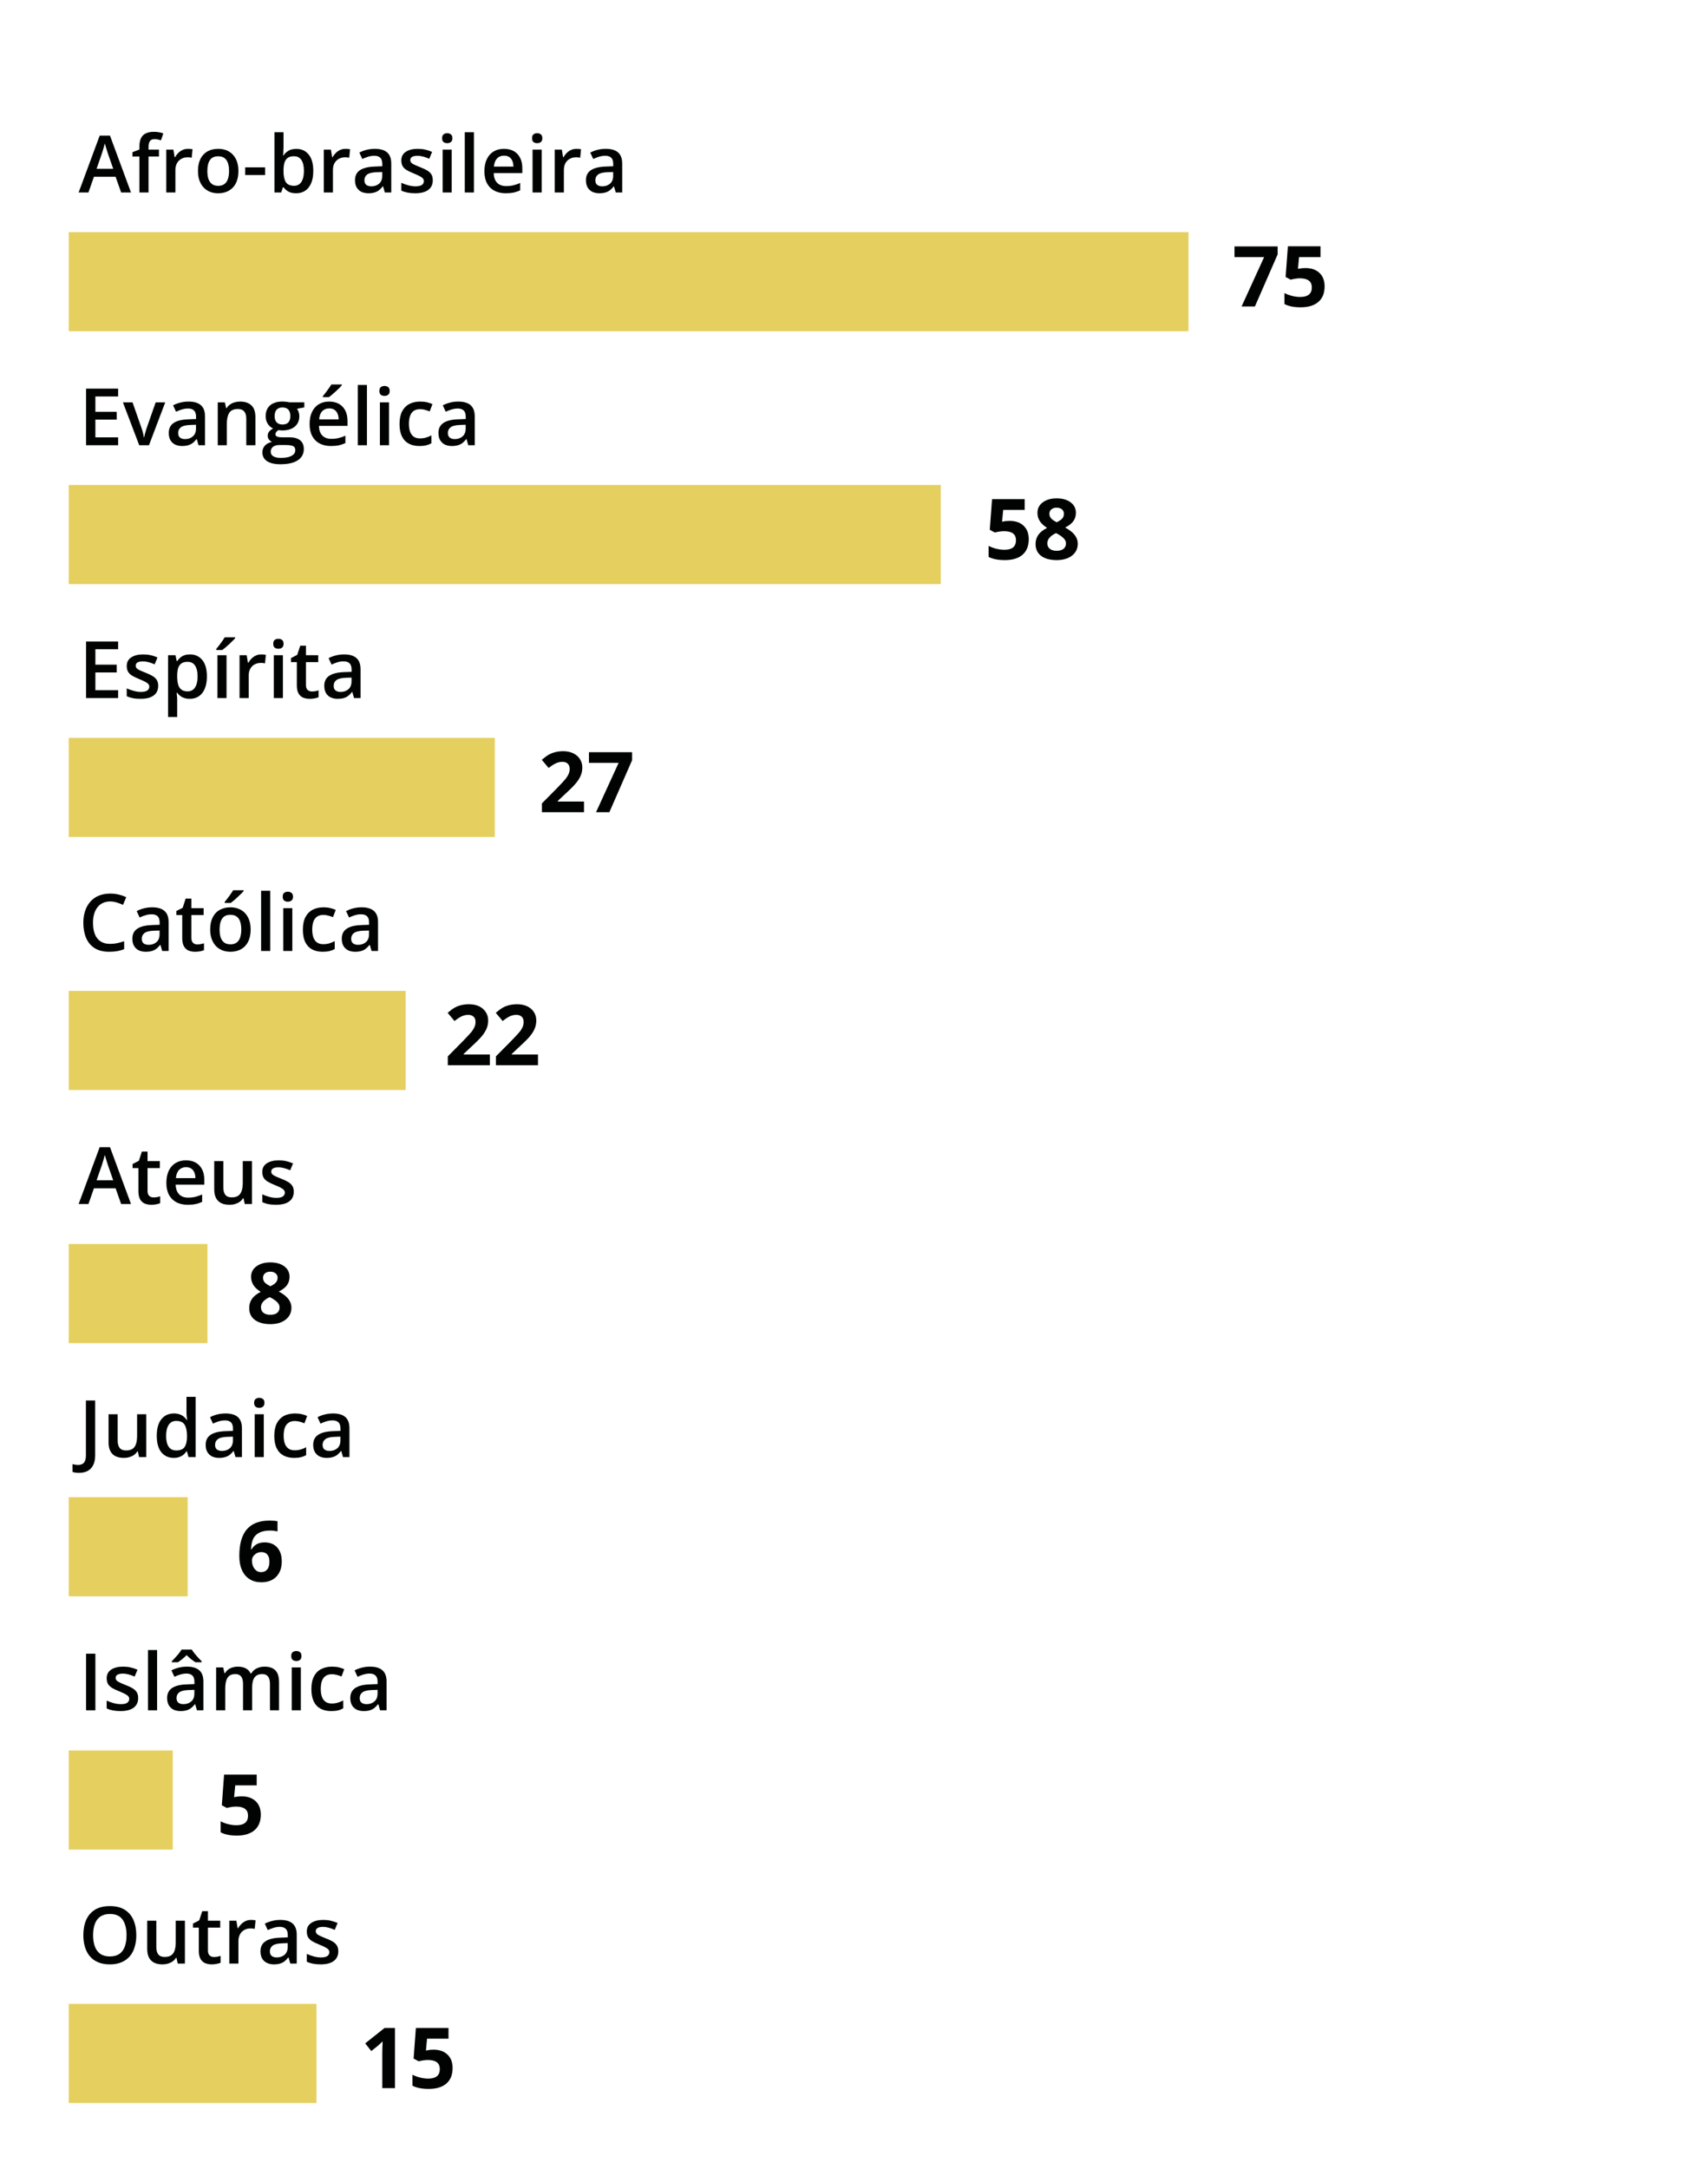 <?xml version="1.0" encoding="utf-8"?>
<!-- Generator: Adobe Illustrator 27.1.1, SVG Export Plug-In . SVG Version: 6.00 Build 0)  -->
<svg version="1.1" id="Camada_1" xmlns="http://www.w3.org/2000/svg" xmlns:xlink="http://www.w3.org/1999/xlink" x="0px" y="0px"
	 viewBox="0 0 344.73 437.66" style="enable-background:new 0 0 344.73 437.66;" xml:space="preserve">
<style type="text/css">
	.st0{fill:#4493CD;}
	.st1{fill:#BDA93B;}
	.st2{fill:#C45791;}
	.st3{fill:#FFFFFF;}
	.st4{fill:#CFB632;}
	.st5{fill:#BFDFF7;}
	.st6{fill:#262626;}
	.st7{fill:#E5CF5F;}
	.st8{fill:#F1A5C9;}
	.st9{fill:#C8E6FA;}
	.st10{fill:#3E3E3E;}
	.st11{fill-rule:evenodd;clip-rule:evenodd;fill:#FAFAFA;}
	.st12{fill-rule:evenodd;clip-rule:evenodd;fill:#FFFFFF;}
	.st13{fill:#010202;}
	.st14{fill:#CCC8C9;}
	.st15{fill-rule:evenodd;clip-rule:evenodd;fill:#262626;}
	.st16{fill:#D9D9D9;}
	.st17{fill:none;stroke:#010202;}
</style>
<path class="st13" d="M24.45,38.84l-1.12-3.17h-4.37l-1.11,3.17h-1.98l4.25-11.47h2.08l4.24,11.47H24.45z M22.85,34.06l-1.09-3.13
	c-0.04-0.13-0.1-0.32-0.18-0.57c-0.08-0.25-0.16-0.5-0.23-0.75c-0.08-0.26-0.15-0.48-0.2-0.66c-0.05,0.21-0.12,0.45-0.19,0.72
	c-0.08,0.26-0.15,0.5-0.22,0.73c-0.07,0.23-0.12,0.41-0.16,0.53l-1.09,3.13H22.85z"/>
<path class="st13" d="M32.08,31.59h-2.1v7.25h-1.84v-7.25h-1.41v-0.88l1.41-0.54v-0.6c0-0.74,0.12-1.32,0.35-1.75
	c0.23-0.44,0.56-0.75,1-0.93c0.43-0.2,0.96-0.29,1.56-0.29c0.4,0,0.76,0.03,1.09,0.1c0.32,0.06,0.6,0.13,0.82,0.22l-0.47,1.39
	c-0.18-0.06-0.38-0.11-0.6-0.16c-0.22-0.05-0.45-0.08-0.7-0.08c-0.42,0-0.72,0.13-0.92,0.39c-0.19,0.27-0.29,0.65-0.29,1.15v0.58
	h2.1V31.59z"/>
<path class="st13" d="M37.94,30.03c0.15,0,0.31,0.01,0.48,0.02c0.17,0.02,0.32,0.04,0.44,0.06l-0.17,1.72
	c-0.11-0.03-0.24-0.05-0.41-0.07c-0.15-0.01-0.29-0.02-0.42-0.02c-0.33,0-0.64,0.05-0.94,0.16c-0.29,0.11-0.56,0.27-0.78,0.49
	c-0.23,0.21-0.41,0.48-0.54,0.8c-0.13,0.32-0.2,0.7-0.2,1.13v4.52h-1.84v-8.65h1.43l0.26,1.53h0.08c0.17-0.31,0.39-0.59,0.64-0.85
	c0.26-0.25,0.55-0.46,0.88-0.61C37.18,30.11,37.54,30.03,37.94,30.03z"/>
<path class="st13" d="M48.12,34.5c0,0.72-0.09,1.35-0.28,1.91c-0.19,0.56-0.46,1.03-0.82,1.41s-0.79,0.68-1.3,0.88
	c-0.5,0.2-1.07,0.3-1.71,0.3c-0.59,0-1.14-0.1-1.63-0.3c-0.5-0.2-0.93-0.5-1.29-0.88s-0.64-0.85-0.84-1.41
	c-0.2-0.56-0.29-1.19-0.29-1.91c0-0.96,0.16-1.76,0.49-2.43c0.33-0.66,0.81-1.17,1.42-1.52c0.61-0.35,1.35-0.52,2.2-0.52
	c0.79,0,1.5,0.17,2.1,0.52c0.61,0.35,1.09,0.86,1.43,1.52C47.95,32.74,48.12,33.55,48.12,34.5z M41.85,34.5
	c0,0.63,0.07,1.17,0.22,1.61c0.16,0.45,0.4,0.8,0.72,1.03c0.32,0.24,0.74,0.36,1.25,0.36s0.93-0.12,1.25-0.36
	c0.32-0.23,0.56-0.58,0.71-1.03c0.15-0.44,0.23-0.98,0.23-1.61s-0.08-1.17-0.23-1.61c-0.15-0.44-0.39-0.77-0.71-1
	c-0.32-0.24-0.74-0.35-1.26-0.35c-0.76,0-1.31,0.25-1.66,0.76S41.85,33.54,41.85,34.5z"/>
<path class="st13" d="M49.48,35.32v-1.55h4.03v1.55H49.48z"/>
<path class="st13" d="M57.22,26.68v2.93c0,0.34-0.01,0.68-0.03,1c-0.02,0.33-0.03,0.58-0.05,0.76h0.08
	c0.24-0.37,0.56-0.69,0.98-0.94c0.42-0.26,0.96-0.39,1.62-0.39c1.02,0,1.85,0.37,2.47,1.13c0.63,0.75,0.94,1.86,0.94,3.33
	c0,0.98-0.14,1.81-0.43,2.47c-0.29,0.67-0.69,1.17-1.21,1.52C61.07,38.83,60.47,39,59.77,39c-0.66,0-1.19-0.12-1.6-0.36
	c-0.4-0.25-0.71-0.53-0.94-0.85H57.1l-0.34,1.05h-1.37V26.68H57.22z M59.33,31.53c-0.52,0-0.93,0.1-1.24,0.31
	c-0.3,0.21-0.52,0.52-0.66,0.94c-0.13,0.41-0.2,0.93-0.21,1.57v0.16c0,0.97,0.15,1.7,0.45,2.21c0.31,0.51,0.87,0.77,1.68,0.77
	c0.64,0,1.13-0.26,1.47-0.77c0.35-0.53,0.52-1.27,0.52-2.24c0-0.98-0.17-1.72-0.52-2.21C60.48,31.77,59.99,31.53,59.33,31.53z"/>
<path class="st13" d="M69.74,30.03c0.14,0,0.3,0.01,0.47,0.02c0.18,0.02,0.32,0.04,0.45,0.06l-0.17,1.72
	c-0.11-0.03-0.25-0.05-0.41-0.07c-0.16-0.01-0.3-0.02-0.42-0.02c-0.33,0-0.64,0.05-0.94,0.16c-0.3,0.11-0.56,0.27-0.79,0.49
	c-0.23,0.21-0.41,0.48-0.54,0.8c-0.13,0.32-0.19,0.7-0.19,1.13v4.52h-1.85v-8.65h1.44l0.25,1.53h0.09c0.17-0.31,0.38-0.59,0.64-0.85
	c0.25-0.25,0.55-0.46,0.87-0.61C68.98,30.11,69.34,30.03,69.74,30.03z"/>
<path class="st13" d="M75.65,30.03c1.1,0,1.92,0.24,2.48,0.72c0.56,0.49,0.84,1.24,0.84,2.27v5.82h-1.3l-0.35-1.23h-0.07
	c-0.24,0.32-0.49,0.57-0.76,0.78c-0.26,0.2-0.56,0.35-0.9,0.45c-0.34,0.1-0.75,0.16-1.24,0.16c-0.52,0-0.98-0.1-1.39-0.28
	c-0.4-0.2-0.72-0.49-0.96-0.88c-0.23-0.39-0.35-0.89-0.35-1.48c0-0.9,0.33-1.56,0.99-2.01c0.67-0.45,1.68-0.7,3.02-0.74l1.5-0.06
	V33.1c0-0.6-0.14-1.03-0.42-1.28c-0.28-0.26-0.67-0.39-1.17-0.39c-0.44,0-0.86,0.07-1.26,0.19c-0.41,0.13-0.8,0.28-1.19,0.46
	l-0.59-1.29c0.42-0.23,0.9-0.41,1.43-0.55C74.51,30.1,75.07,30.03,75.65,30.03z M77.15,34.71l-1.12,0.04
	c-0.91,0.03-1.56,0.18-1.93,0.47c-0.37,0.28-0.55,0.66-0.55,1.15c0,0.43,0.13,0.74,0.38,0.94c0.26,0.19,0.59,0.29,1.01,0.29
	c0.64,0,1.16-0.18,1.58-0.54c0.42-0.37,0.63-0.9,0.63-1.6V34.71z"/>
<path class="st13" d="M87.35,36.37c0,0.57-0.13,1.05-0.41,1.44c-0.28,0.39-0.68,0.69-1.21,0.89c-0.53,0.2-1.17,0.3-1.94,0.3
	c-0.6,0-1.12-0.05-1.56-0.14c-0.43-0.08-0.84-0.21-1.23-0.39v-1.58c0.41,0.19,0.88,0.36,1.39,0.5c0.51,0.14,1,0.21,1.46,0.21
	c0.6,0,1.04-0.1,1.3-0.28c0.27-0.2,0.4-0.45,0.4-0.77c0-0.19-0.06-0.35-0.16-0.5c-0.11-0.15-0.31-0.3-0.6-0.46
	c-0.28-0.16-0.71-0.35-1.26-0.58c-0.55-0.22-1.01-0.44-1.39-0.65c-0.37-0.22-0.66-0.49-0.85-0.79C81.1,33.25,81,32.86,81,32.37
	c0-0.76,0.3-1.35,0.91-1.74c0.61-0.4,1.41-0.6,2.41-0.6c0.53,0,1.03,0.05,1.5,0.16c0.48,0.11,0.94,0.26,1.39,0.46l-0.57,1.39
	c-0.39-0.18-0.79-0.32-1.18-0.43s-0.79-0.17-1.2-0.17c-0.47,0-0.84,0.07-1.09,0.22c-0.24,0.15-0.36,0.35-0.36,0.63
	c0,0.2,0.06,0.37,0.18,0.51s0.32,0.28,0.61,0.42c0.3,0.14,0.71,0.32,1.24,0.53c0.51,0.19,0.96,0.4,1.33,0.62
	c0.38,0.21,0.68,0.48,0.88,0.79C87.25,35.47,87.35,35.88,87.35,36.37z"/>
<path class="st13" d="M91.17,30.19v8.65h-1.83v-8.65H91.17z M90.27,26.88c0.28,0,0.52,0.07,0.72,0.23c0.21,0.15,0.32,0.41,0.32,0.78
	c0,0.36-0.11,0.62-0.32,0.78c-0.2,0.15-0.44,0.22-0.72,0.22c-0.29,0-0.54-0.07-0.74-0.22c-0.2-0.16-0.3-0.42-0.3-0.78
	c0-0.37,0.1-0.63,0.3-0.78C89.73,26.95,89.98,26.88,90.27,26.88z"/>
<path class="st13" d="M95.65,38.84h-1.84V26.68h1.84V38.84z"/>
<path class="st13" d="M101.72,30.03c0.77,0,1.43,0.16,1.99,0.47c0.55,0.32,0.97,0.77,1.27,1.36c0.3,0.58,0.44,1.28,0.44,2.09v0.98
	h-5.77c0.02,0.84,0.25,1.49,0.67,1.94c0.44,0.45,1.04,0.68,1.82,0.68c0.55,0,1.04-0.05,1.48-0.16c0.44-0.1,0.9-0.26,1.37-0.47v1.49
	c-0.44,0.2-0.88,0.35-1.32,0.45c-0.45,0.09-0.99,0.14-1.61,0.14c-0.85,0-1.6-0.17-2.24-0.5c-0.65-0.33-1.15-0.82-1.51-1.48
	c-0.36-0.66-0.54-1.47-0.54-2.45c0-0.96,0.16-1.79,0.49-2.46c0.33-0.68,0.79-1.2,1.38-1.55C100.24,30.2,100.93,30.03,101.72,30.03z
	 M101.72,31.41c-0.58,0-1.05,0.19-1.4,0.56c-0.36,0.38-0.57,0.93-0.63,1.65h3.94c-0.01-0.43-0.08-0.81-0.22-1.15
	c-0.14-0.33-0.34-0.59-0.63-0.78C102.51,31.5,102.15,31.41,101.72,31.41z"/>
<path class="st13" d="M109.33,30.19v8.65h-1.84v-8.65H109.33z M108.42,26.88c0.29,0,0.53,0.07,0.73,0.23
	c0.21,0.15,0.31,0.41,0.31,0.78c0,0.36-0.1,0.62-0.31,0.78c-0.2,0.15-0.44,0.22-0.73,0.22c-0.29,0-0.53-0.07-0.74-0.22
	c-0.2-0.16-0.29-0.42-0.29-0.78c0-0.37,0.09-0.63,0.29-0.78C107.89,26.95,108.13,26.88,108.42,26.88z"/>
<path class="st13" d="M116.35,30.03c0.14,0,0.3,0.01,0.47,0.02c0.17,0.02,0.32,0.04,0.45,0.06l-0.17,1.72
	c-0.11-0.03-0.25-0.05-0.41-0.07c-0.16-0.01-0.3-0.02-0.42-0.02c-0.33,0-0.64,0.05-0.94,0.16c-0.3,0.11-0.56,0.27-0.79,0.49
	c-0.23,0.21-0.41,0.48-0.54,0.8c-0.13,0.32-0.19,0.7-0.19,1.13v4.52h-1.85v-8.65h1.44l0.25,1.53h0.09c0.17-0.31,0.38-0.59,0.64-0.85
	c0.25-0.25,0.54-0.46,0.87-0.61C115.59,30.11,115.95,30.03,116.35,30.03z"/>
<path class="st13" d="M122.26,30.03c1.09,0,1.92,0.24,2.48,0.72c0.56,0.49,0.84,1.24,0.84,2.27v5.82h-1.3l-0.36-1.23h-0.06
	c-0.24,0.32-0.5,0.57-0.76,0.78c-0.26,0.2-0.56,0.35-0.9,0.45c-0.34,0.1-0.75,0.16-1.24,0.16c-0.52,0-0.98-0.1-1.39-0.28
	c-0.4-0.2-0.72-0.49-0.96-0.88c-0.23-0.39-0.35-0.89-0.35-1.48c0-0.9,0.33-1.56,0.99-2.01c0.67-0.45,1.67-0.7,3.02-0.74l1.5-0.06
	V33.1c0-0.6-0.14-1.03-0.42-1.28c-0.28-0.26-0.67-0.39-1.18-0.39c-0.43,0-0.85,0.07-1.25,0.19c-0.41,0.13-0.81,0.28-1.19,0.46
	l-0.59-1.29c0.42-0.23,0.9-0.41,1.43-0.55C121.11,30.1,121.68,30.03,122.26,30.03z M123.76,34.71l-1.12,0.04
	c-0.91,0.03-1.56,0.18-1.93,0.47c-0.37,0.28-0.55,0.66-0.55,1.15c0,0.43,0.13,0.74,0.38,0.94c0.26,0.19,0.59,0.29,1.01,0.29
	c0.64,0,1.16-0.18,1.58-0.54c0.42-0.37,0.63-0.9,0.63-1.6V34.71z"/>
<path class="st7" d="M13.87,46.84h226v20h-226V46.84z"/>
<path class="st13" d="M250.59,61.84l4.55-9.96h-5.98v-2.16h8.71v1.61l-4.59,10.51H250.59z"/>
<path class="st13" d="M263.51,54.09c1.17,0,2.11,0.33,2.8,0.98c0.7,0.66,1.04,1.57,1.04,2.71c0,1.36-0.41,2.4-1.25,3.13
	c-0.84,0.73-2.03,1.1-3.59,1.1c-1.35,0-2.44-0.22-3.27-0.66v-2.22c0.44,0.24,0.95,0.43,1.53,0.58c0.58,0.14,1.13,0.21,1.65,0.21
	c1.57,0,2.35-0.64,2.35-1.92c0-1.23-0.81-1.84-2.43-1.84c-0.29,0-0.62,0.03-0.97,0.09c-0.36,0.06-0.64,0.12-0.86,0.19l-1.03-0.55
	l0.46-6.19h6.58v2.18h-4.33l-0.22,2.38l0.29-0.06C262.59,54.13,263.01,54.09,263.51,54.09z"/>
<path class="st13" d="M23.84,89.84h-6.47V78.42h6.47V80h-4.59v3.1h4.3v1.57h-4.3v3.58h4.59V89.84z"/>
<path class="st13" d="M28.1,89.84l-3.29-8.65h1.94l1.78,5.08c0.12,0.32,0.22,0.67,0.32,1.05c0.09,0.37,0.16,0.69,0.19,0.94h0.06
	c0.04-0.26,0.11-0.58,0.22-0.95c0.1-0.38,0.21-0.72,0.32-1.04l1.78-5.08h1.93l-3.28,8.65H28.1z"/>
<path class="st13" d="M38.06,81.03c1.09,0,1.92,0.24,2.47,0.72c0.57,0.49,0.85,1.24,0.85,2.27v5.82h-1.31l-0.35-1.23h-0.06
	c-0.25,0.32-0.5,0.57-0.76,0.78c-0.26,0.2-0.56,0.35-0.91,0.45c-0.33,0.1-0.75,0.16-1.24,0.16c-0.51,0-0.97-0.1-1.38-0.28
	c-0.41-0.2-0.73-0.49-0.96-0.88c-0.24-0.39-0.35-0.89-0.35-1.48c0-0.9,0.33-1.56,0.99-2.01c0.67-0.45,1.67-0.7,3.02-0.74l1.5-0.06
	V84.1c0-0.6-0.15-1.03-0.43-1.28c-0.27-0.26-0.66-0.39-1.17-0.39c-0.43,0-0.85,0.07-1.26,0.19c-0.4,0.13-0.8,0.28-1.18,0.46
	l-0.6-1.29c0.42-0.23,0.9-0.41,1.44-0.55S37.47,81.03,38.06,81.03z M39.56,85.71l-1.12,0.04c-0.92,0.03-1.56,0.18-1.93,0.47
	c-0.37,0.28-0.55,0.66-0.55,1.15c0,0.43,0.12,0.74,0.38,0.94c0.25,0.19,0.59,0.29,1.01,0.29c0.63,0,1.16-0.18,1.57-0.54
	c0.43-0.37,0.64-0.9,0.64-1.6V85.71z"/>
<path class="st13" d="M48.46,81.03c0.97,0,1.73,0.25,2.27,0.76c0.55,0.5,0.82,1.3,0.82,2.41v5.64h-1.84v-5.3
	c0-0.67-0.13-1.17-0.41-1.5c-0.28-0.34-0.7-0.51-1.28-0.51c-0.84,0-1.42,0.26-1.75,0.77c-0.32,0.52-0.49,1.26-0.49,2.24v4.3h-1.83
	v-8.65h1.43l0.26,1.17h0.1c0.18-0.3,0.42-0.55,0.69-0.74c0.28-0.2,0.6-0.35,0.94-0.44C47.72,81.08,48.08,81.03,48.46,81.03z"/>
<path class="st13" d="M56.59,93.68c-1.17,0-2.07-0.21-2.7-0.63c-0.62-0.42-0.93-1.01-0.93-1.77c0-0.53,0.16-0.98,0.5-1.35
	c0.33-0.37,0.81-0.62,1.43-0.76c-0.24-0.11-0.44-0.27-0.61-0.49c-0.17-0.22-0.25-0.47-0.25-0.74c0-0.32,0.09-0.6,0.27-0.83
	c0.18-0.23,0.46-0.45,0.82-0.66c-0.45-0.19-0.82-0.51-1.09-0.94c-0.27-0.44-0.41-0.95-0.41-1.54c0-0.62,0.13-1.15,0.4-1.59
	c0.26-0.44,0.65-0.78,1.16-1.01c0.51-0.23,1.13-0.35,1.85-0.35c0.16,0,0.33,0.01,0.51,0.03c0.19,0.02,0.36,0.04,0.52,0.06
	c0.16,0.02,0.28,0.05,0.36,0.07h3v1.03l-1.47,0.27c0.14,0.2,0.25,0.43,0.33,0.68c0.09,0.25,0.13,0.52,0.13,0.82
	c0,0.9-0.31,1.6-0.93,2.12c-0.62,0.51-1.46,0.76-2.55,0.76c-0.26-0.01-0.51-0.03-0.76-0.06c-0.18,0.12-0.33,0.24-0.42,0.38
	c-0.1,0.14-0.15,0.29-0.15,0.46c0,0.15,0.05,0.26,0.15,0.35c0.09,0.08,0.24,0.14,0.43,0.19c0.2,0.04,0.44,0.06,0.72,0.06h1.49
	c0.95,0,1.68,0.2,2.18,0.6s0.75,0.99,0.75,1.77c0,0.98-0.41,1.74-1.22,2.27C59.28,93.42,58.11,93.68,56.59,93.68z M56.66,92.39
	c0.64,0,1.18-0.06,1.62-0.18c0.43-0.13,0.76-0.31,0.99-0.54c0.22-0.23,0.33-0.5,0.33-0.82c0-0.28-0.07-0.5-0.21-0.65
	s-0.35-0.26-0.63-0.31c-0.28-0.06-0.63-0.09-1.05-0.09h-1.36c-0.33,0-0.63,0.05-0.89,0.16s-0.47,0.26-0.61,0.47
	c-0.14,0.2-0.21,0.44-0.21,0.73c0,0.4,0.17,0.7,0.52,0.91C55.51,92.29,56.01,92.39,56.66,92.39z M57.02,85.66
	c0.53,0,0.93-0.15,1.19-0.44s0.39-0.71,0.39-1.25c0-0.58-0.13-1.02-0.4-1.31c-0.27-0.29-0.66-0.44-1.19-0.44
	c-0.52,0-0.91,0.15-1.18,0.45c-0.26,0.29-0.4,0.74-0.4,1.32c0,0.52,0.14,0.94,0.4,1.23C56.1,85.51,56.5,85.66,57.02,85.66z"/>
<path class="st13" d="M66.44,81.03c0.77,0,1.43,0.16,1.98,0.47c0.56,0.32,0.98,0.77,1.28,1.36c0.29,0.58,0.44,1.28,0.44,2.09v0.98
	h-5.77c0.02,0.84,0.24,1.49,0.67,1.94c0.43,0.45,1.04,0.68,1.81,0.68c0.56,0,1.05-0.05,1.49-0.16c0.44-0.1,0.9-0.26,1.37-0.47v1.49
	c-0.44,0.2-0.88,0.35-1.32,0.45C67.94,89.95,67.4,90,66.78,90c-0.85,0-1.6-0.17-2.25-0.5c-0.64-0.33-1.14-0.82-1.5-1.48
	c-0.36-0.66-0.54-1.47-0.54-2.45c0-0.96,0.16-1.79,0.49-2.46c0.33-0.68,0.79-1.2,1.38-1.55C64.96,81.2,65.65,81.03,66.44,81.03z
	 M66.44,82.41c-0.58,0-1.05,0.19-1.41,0.56c-0.35,0.38-0.56,0.93-0.62,1.65h3.94c-0.01-0.43-0.08-0.81-0.22-1.15
	c-0.14-0.33-0.35-0.59-0.63-0.78C67.23,82.5,66.87,82.41,66.44,82.41z M68.99,77.58v0.16c-0.12,0.15-0.29,0.33-0.5,0.55
	c-0.22,0.2-0.45,0.43-0.7,0.66s-0.5,0.45-0.74,0.66c-0.25,0.21-0.47,0.39-0.66,0.53h-1.23v-0.2c0.17-0.2,0.36-0.43,0.57-0.71
	s0.42-0.56,0.62-0.85c0.21-0.29,0.39-0.56,0.53-0.8H68.99z"/>
<path class="st13" d="M74.06,89.84h-1.85V77.68h1.85V89.84z"/>
<path class="st13" d="M78.52,81.19v8.65h-1.84v-8.65H78.52z M77.61,77.88c0.28,0,0.53,0.07,0.73,0.23c0.21,0.15,0.31,0.41,0.31,0.78
	c0,0.36-0.1,0.62-0.31,0.78c-0.2,0.15-0.45,0.22-0.73,0.22c-0.29,0-0.54-0.07-0.74-0.22c-0.2-0.16-0.3-0.42-0.3-0.78
	c0-0.37,0.1-0.63,0.3-0.78C77.07,77.95,77.32,77.88,77.61,77.88z"/>
<path class="st13" d="M84.64,90c-0.82,0-1.53-0.16-2.13-0.48c-0.6-0.32-1.06-0.8-1.38-1.46c-0.33-0.66-0.49-1.49-0.49-2.5
	c0-1.05,0.18-1.91,0.53-2.58c0.36-0.67,0.85-1.16,1.47-1.48c0.63-0.31,1.35-0.47,2.17-0.47c0.51,0,0.98,0.05,1.4,0.15
	c0.42,0.1,0.77,0.23,1.07,0.37l-0.55,1.47c-0.32-0.13-0.64-0.24-0.98-0.33c-0.33-0.09-0.65-0.13-0.96-0.13
	c-0.5,0-0.93,0.11-1.26,0.33c-0.34,0.23-0.59,0.56-0.75,1c-0.17,0.45-0.25,1-0.25,1.65c0,0.64,0.09,1.18,0.25,1.61
	c0.17,0.43,0.42,0.76,0.75,0.99c0.32,0.22,0.73,0.32,1.21,0.32c0.47,0,0.9-0.05,1.27-0.17c0.38-0.11,0.73-0.26,1.06-0.44v1.59
	c-0.32,0.19-0.68,0.33-1.05,0.42C85.64,89.95,85.18,90,84.64,90z"/>
<path class="st13" d="M92.49,81.03c1.1,0,1.92,0.24,2.48,0.72c0.56,0.49,0.85,1.24,0.85,2.27v5.82h-1.31l-0.35-1.23H94.1
	c-0.25,0.32-0.5,0.57-0.76,0.78c-0.26,0.2-0.56,0.35-0.91,0.45c-0.34,0.1-0.75,0.16-1.24,0.16c-0.52,0-0.98-0.1-1.38-0.28
	c-0.41-0.2-0.73-0.49-0.96-0.88c-0.24-0.39-0.36-0.89-0.36-1.48c0-0.9,0.34-1.56,1-2.01s1.67-0.7,3.01-0.74l1.5-0.06V84.1
	c0-0.6-0.14-1.03-0.42-1.28c-0.28-0.26-0.67-0.39-1.17-0.39c-0.43,0-0.85,0.07-1.26,0.19c-0.4,0.13-0.8,0.28-1.19,0.46l-0.59-1.29
	c0.42-0.23,0.9-0.41,1.44-0.55C91.35,81.1,91.91,81.03,92.49,81.03z M93.99,85.71l-1.11,0.04c-0.92,0.03-1.56,0.18-1.93,0.47
	c-0.37,0.28-0.56,0.66-0.56,1.15c0,0.43,0.13,0.74,0.39,0.94c0.25,0.19,0.59,0.29,1,0.29c0.64,0,1.17-0.18,1.58-0.54
	c0.42-0.37,0.63-0.9,0.63-1.6V85.71z"/>
<path class="st7" d="M13.87,97.86h176v20h-176V97.86z"/>
<path class="st13" d="M203.8,105.11c1.17,0,2.1,0.32,2.8,0.98c0.69,0.66,1.04,1.56,1.04,2.71c0,1.35-0.42,2.4-1.25,3.13
	c-0.84,0.73-2.03,1.09-3.59,1.09c-1.35,0-2.44-0.21-3.27-0.65v-2.22c0.44,0.23,0.95,0.43,1.53,0.57c0.58,0.15,1.13,0.22,1.65,0.22
	c1.57,0,2.35-0.64,2.35-1.93c0-1.22-0.81-1.83-2.43-1.83c-0.29,0-0.62,0.03-0.97,0.09c-0.36,0.06-0.64,0.12-0.87,0.18l-1.02-0.54
	l0.46-6.19h6.58v2.18h-4.33l-0.23,2.38l0.3-0.06C202.88,105.14,203.3,105.11,203.8,105.11z"/>
<path class="st13" d="M213.28,100.56c1.16,0,2.1,0.27,2.8,0.8c0.72,0.53,1.07,1.24,1.07,2.13c0,0.62-0.17,1.18-0.51,1.66
	c-0.34,0.49-0.9,0.92-1.66,1.3c0.91,0.49,1.56,1,1.95,1.53c0.4,0.52,0.6,1.1,0.6,1.73c0,1-0.39,1.8-1.17,2.41
	c-0.78,0.6-1.81,0.9-3.08,0.9c-1.33,0-2.37-0.28-3.13-0.84c-0.76-0.57-1.14-1.37-1.14-2.4c0-0.69,0.18-1.31,0.55-1.84
	c0.37-0.54,0.96-1.01,1.78-1.42c-0.7-0.44-1.19-0.91-1.5-1.41c-0.3-0.49-0.45-1.04-0.45-1.63c0-0.87,0.35-1.57,1.07-2.11
	C211.18,100.83,212.12,100.56,213.28,100.56z M211.39,109.63c0,0.47,0.16,0.85,0.49,1.11c0.34,0.27,0.79,0.4,1.37,0.4
	c0.63,0,1.11-0.14,1.42-0.41c0.32-0.27,0.48-0.64,0.48-1.08c0-0.38-0.16-0.72-0.48-1.04c-0.31-0.33-0.81-0.67-1.52-1.04
	C211.97,108.11,211.39,108.8,211.39,109.63z M213.26,102.44c-0.44,0-0.79,0.11-1.06,0.34c-0.27,0.22-0.4,0.52-0.4,0.9
	c0,0.33,0.11,0.63,0.32,0.89s0.6,0.53,1.16,0.81c0.54-0.26,0.92-0.52,1.14-0.78c0.21-0.27,0.32-0.57,0.32-0.92
	c0-0.38-0.14-0.69-0.42-0.91C214.05,102.55,213.69,102.44,213.26,102.44z"/>
<path class="st13" d="M23.84,140.86h-6.47v-11.42h6.47v1.57h-4.59v3.11h4.3v1.57h-4.3v3.58h4.59V140.86z"/>
<path class="st13" d="M31.93,138.39c0,0.57-0.14,1.05-0.41,1.44c-0.28,0.39-0.68,0.68-1.21,0.89c-0.53,0.2-1.17,0.29-1.94,0.29
	c-0.6,0-1.12-0.04-1.56-0.13c-0.43-0.08-0.84-0.21-1.23-0.39v-1.59c0.41,0.2,0.87,0.36,1.38,0.5c0.52,0.15,1.01,0.22,1.46,0.22
	c0.61,0,1.04-0.1,1.31-0.29c0.26-0.19,0.4-0.44,0.4-0.76c0-0.19-0.06-0.36-0.17-0.5c-0.1-0.15-0.3-0.31-0.59-0.46
	c-0.29-0.16-0.71-0.36-1.27-0.58c-0.54-0.22-1-0.44-1.38-0.66c-0.37-0.22-0.66-0.48-0.85-0.79c-0.19-0.31-0.29-0.71-0.29-1.19
	c0-0.77,0.3-1.35,0.91-1.74c0.61-0.4,1.41-0.6,2.41-0.6c0.53,0,1.03,0.05,1.5,0.16c0.48,0.1,0.94,0.26,1.39,0.46l-0.58,1.38
	c-0.39-0.17-0.78-0.31-1.18-0.42c-0.39-0.11-0.78-0.17-1.19-0.17c-0.48,0-0.84,0.07-1.09,0.22c-0.24,0.14-0.36,0.35-0.36,0.62
	c0,0.21,0.06,0.38,0.18,0.52s0.32,0.28,0.61,0.42c0.3,0.14,0.71,0.32,1.24,0.52c0.51,0.2,0.96,0.41,1.33,0.63
	c0.38,0.21,0.67,0.48,0.88,0.79C31.83,137.49,31.93,137.89,31.93,138.39z"/>
<path class="st13" d="M38.35,132.05c1.03,0,1.85,0.37,2.47,1.12c0.63,0.75,0.94,1.87,0.94,3.34c0,0.98-0.15,1.81-0.44,2.48
	c-0.28,0.67-0.69,1.17-1.21,1.52c-0.51,0.34-1.12,0.5-1.8,0.5c-0.44,0-0.82-0.05-1.14-0.17c-0.33-0.11-0.6-0.26-0.83-0.44
	c-0.23-0.19-0.42-0.39-0.58-0.61h-0.11c0.03,0.21,0.05,0.44,0.07,0.69c0.03,0.25,0.04,0.48,0.04,0.69v3.52h-1.84v-12.48h1.5
	l0.25,1.19h0.09c0.16-0.24,0.36-0.47,0.59-0.67c0.23-0.21,0.51-0.38,0.84-0.5C37.52,132.11,37.91,132.05,38.35,132.05z
	 M37.86,133.55c-0.5,0-0.91,0.1-1.22,0.3c-0.3,0.2-0.52,0.5-0.66,0.9s-0.21,0.9-0.22,1.51v0.25c0,0.64,0.07,1.19,0.2,1.64
	c0.13,0.44,0.35,0.78,0.66,1.01c0.31,0.23,0.73,0.35,1.27,0.35c0.44,0,0.81-0.13,1.1-0.37c0.3-0.25,0.52-0.59,0.67-1.05
	c0.14-0.45,0.22-0.98,0.22-1.6c0-0.93-0.17-1.66-0.5-2.17C39.05,133.8,38.54,133.55,37.86,133.55z"/>
<path class="st13" d="M45.72,140.86h-1.83v-8.65h1.83V140.86z M47.47,128.6v0.16c-0.12,0.15-0.29,0.33-0.51,0.54
	c-0.21,0.21-0.44,0.43-0.69,0.67c-0.25,0.23-0.5,0.45-0.74,0.66c-0.25,0.21-0.47,0.39-0.67,0.53h-1.22v-0.2
	c0.17-0.2,0.36-0.44,0.57-0.71c0.21-0.28,0.42-0.56,0.62-0.85c0.21-0.29,0.38-0.56,0.52-0.8H47.47z"/>
<path class="st13" d="M52.74,132.05c0.14,0,0.3,0,0.47,0.02c0.18,0.01,0.32,0.04,0.45,0.06l-0.17,1.72
	c-0.11-0.03-0.25-0.05-0.41-0.07c-0.16-0.02-0.3-0.02-0.42-0.02c-0.33,0-0.64,0.05-0.94,0.16c-0.3,0.1-0.56,0.27-0.79,0.48
	c-0.23,0.22-0.41,0.49-0.54,0.81s-0.19,0.7-0.19,1.12v4.53h-1.85v-8.65h1.44l0.25,1.52h0.09c0.17-0.3,0.38-0.59,0.64-0.84
	c0.25-0.26,0.55-0.46,0.87-0.61C51.98,132.12,52.34,132.05,52.74,132.05z"/>
<path class="st13" d="M57.1,132.21v8.65h-1.84v-8.65H57.1z M56.19,128.9c0.28,0,0.52,0.07,0.73,0.22c0.21,0.15,0.31,0.42,0.31,0.78
	c0,0.37-0.1,0.63-0.31,0.79c-0.21,0.15-0.45,0.22-0.73,0.22c-0.29,0-0.54-0.07-0.74-0.22c-0.2-0.16-0.3-0.42-0.3-0.79
	c0-0.36,0.1-0.63,0.3-0.78C55.65,128.97,55.9,128.9,56.19,128.9z"/>
<path class="st13" d="M62.95,139.53c0.24,0,0.47-0.02,0.71-0.06c0.23-0.05,0.45-0.1,0.64-0.17v1.39c-0.2,0.09-0.47,0.17-0.79,0.23
	c-0.32,0.06-0.66,0.09-1.01,0.09c-0.49,0-0.93-0.08-1.32-0.24c-0.39-0.16-0.7-0.45-0.93-0.85c-0.23-0.4-0.34-0.96-0.34-1.66v-4.65
	h-1.18v-0.82l1.26-0.65l0.61-1.85h1.15v1.92h2.48v1.4h-2.48v4.62c0,0.44,0.11,0.77,0.33,0.98C62.3,139.42,62.59,139.53,62.95,139.53
	z"/>
<path class="st13" d="M69.45,132.05c1.09,0,1.92,0.24,2.47,0.72c0.57,0.49,0.85,1.24,0.85,2.27v5.82h-1.31l-0.35-1.23h-0.06
	c-0.25,0.31-0.5,0.57-0.76,0.77c-0.26,0.21-0.56,0.36-0.9,0.46s-0.76,0.15-1.25,0.15c-0.51,0-0.97-0.09-1.38-0.28
	c-0.41-0.19-0.73-0.48-0.96-0.87c-0.23-0.39-0.35-0.89-0.35-1.49c0-0.89,0.33-1.56,0.99-2c0.67-0.45,1.67-0.7,3.02-0.75l1.5-0.05
	v-0.45c0-0.6-0.14-1.03-0.43-1.29c-0.27-0.25-0.66-0.38-1.17-0.38c-0.43,0-0.85,0.06-1.26,0.19c-0.4,0.12-0.8,0.28-1.18,0.46
	l-0.6-1.3c0.43-0.22,0.9-0.4,1.44-0.54S68.86,132.05,69.45,132.05z M70.95,136.73l-1.12,0.03c-0.92,0.04-1.56,0.19-1.93,0.47
	s-0.55,0.67-0.55,1.16c0,0.43,0.12,0.74,0.38,0.94c0.25,0.19,0.59,0.29,1.01,0.29c0.63,0,1.16-0.18,1.58-0.54
	c0.42-0.37,0.63-0.9,0.63-1.6V136.73z"/>
<path class="st7" d="M13.87,148.89h86v20h-86V148.89z"/>
<path class="st13" d="M117.87,163.89h-8.49v-1.78l3.05-3.08c0.9-0.92,1.49-1.56,1.77-1.92c0.27-0.36,0.47-0.69,0.59-0.99
	c0.13-0.31,0.19-0.62,0.19-0.95c0-0.49-0.14-0.85-0.41-1.09c-0.26-0.24-0.62-0.35-1.07-0.35c-0.47,0-0.93,0.1-1.37,0.32
	c-0.44,0.22-0.9,0.52-1.39,0.92l-1.39-1.65c0.6-0.51,1.09-0.87,1.49-1.08c0.39-0.21,0.82-0.37,1.28-0.48
	c0.47-0.12,0.99-0.18,1.56-0.18c0.76,0,1.43,0.14,2.01,0.42c0.58,0.28,1.03,0.66,1.35,1.16c0.33,0.5,0.49,1.07,0.49,1.71
	c0,0.56-0.1,1.09-0.3,1.58c-0.2,0.49-0.5,0.99-0.92,1.5c-0.41,0.52-1.13,1.25-2.17,2.2l-1.56,1.47v0.12h5.29V163.89z"/>
<path class="st13" d="M120.3,163.89l4.56-9.96h-5.99v-2.15h8.71v1.61l-4.59,10.5H120.3z"/>
<path class="st13" d="M22.24,181.9c-0.55,0-1.04,0.1-1.47,0.3c-0.43,0.2-0.79,0.48-1.09,0.86c-0.29,0.37-0.52,0.82-0.68,1.35
	c-0.15,0.53-0.23,1.12-0.23,1.78c0,0.89,0.12,1.65,0.37,2.29s0.63,1.13,1.14,1.47s1.16,0.51,1.94,0.51c0.49,0,0.96-0.05,1.42-0.14
	c0.45-0.1,0.93-0.23,1.42-0.39v1.6c-0.47,0.18-0.93,0.31-1.41,0.4c-0.47,0.08-1.02,0.12-1.64,0.12c-1.17,0-2.13-0.24-2.91-0.73
	c-0.76-0.48-1.33-1.16-1.71-2.04c-0.38-0.88-0.57-1.91-0.57-3.1c0-0.86,0.12-1.65,0.36-2.37c0.24-0.72,0.59-1.34,1.05-1.86
	c0.46-0.53,1.02-0.93,1.69-1.21c0.68-0.29,1.46-0.43,2.33-0.43c0.57,0,1.13,0.06,1.68,0.19c0.56,0.13,1.08,0.31,1.55,0.54
	l-0.66,1.55c-0.39-0.19-0.81-0.35-1.24-0.48C23.15,181.97,22.7,181.9,22.24,181.9z"/>
<path class="st13" d="M30.71,183.08c1.1,0,1.92,0.24,2.48,0.73c0.56,0.48,0.84,1.24,0.84,2.26v5.82h-1.3l-0.35-1.22h-0.06
	c-0.25,0.31-0.5,0.57-0.76,0.77c-0.26,0.2-0.57,0.36-0.91,0.45c-0.34,0.11-0.75,0.16-1.24,0.16c-0.52,0-0.98-0.09-1.38-0.28
	c-0.41-0.19-0.73-0.49-0.96-0.88c-0.24-0.39-0.36-0.88-0.36-1.48c0-0.89,0.33-1.56,1-2.01c0.66-0.45,1.67-0.69,3.01-0.74l1.5-0.05
	v-0.46c0-0.6-0.14-1.02-0.42-1.28c-0.28-0.25-0.67-0.38-1.17-0.38c-0.43,0-0.85,0.06-1.26,0.19c-0.41,0.12-0.8,0.27-1.19,0.46
	l-0.59-1.3c0.42-0.22,0.9-0.41,1.44-0.55C29.57,183.15,30.13,183.08,30.71,183.08z M32.21,187.76l-1.11,0.04
	c-0.92,0.03-1.56,0.19-1.93,0.47c-0.37,0.28-0.56,0.67-0.56,1.16c0,0.42,0.13,0.74,0.38,0.93c0.26,0.2,0.6,0.29,1.01,0.29
	c0.64,0,1.16-0.18,1.58-0.54c0.42-0.36,0.63-0.9,0.63-1.6V187.76z"/>
<path class="st13" d="M39.82,190.57c0.24,0,0.48-0.02,0.71-0.07c0.24-0.04,0.45-0.1,0.64-0.16v1.39c-0.2,0.09-0.46,0.16-0.78,0.23
	c-0.33,0.06-0.66,0.09-1.01,0.09c-0.49,0-0.93-0.08-1.32-0.24c-0.39-0.17-0.7-0.45-0.93-0.85s-0.35-0.96-0.35-1.67v-4.65H35.6v-0.82
	l1.27-0.64l0.6-1.86h1.16v1.93h2.47v1.39h-2.47v4.63c0,0.44,0.11,0.76,0.33,0.98C39.17,190.46,39.46,190.57,39.82,190.57z"/>
<path class="st13" d="M50.59,187.55c0,0.72-0.1,1.36-0.28,1.91c-0.19,0.56-0.46,1.03-0.82,1.42c-0.36,0.38-0.79,0.67-1.3,0.87
	c-0.5,0.2-1.08,0.3-1.71,0.3c-0.59,0-1.14-0.1-1.63-0.3c-0.5-0.2-0.93-0.49-1.29-0.87c-0.36-0.39-0.64-0.86-0.84-1.42
	c-0.2-0.55-0.3-1.19-0.3-1.91c0-0.95,0.17-1.76,0.5-2.42c0.33-0.67,0.8-1.18,1.42-1.52c0.61-0.35,1.35-0.53,2.19-0.53
	c0.8,0,1.5,0.18,2.11,0.53c0.61,0.34,1.09,0.85,1.43,1.52C50.42,185.8,50.59,186.6,50.59,187.55z M44.32,187.55
	c0,0.63,0.07,1.17,0.22,1.62c0.16,0.45,0.4,0.79,0.72,1.03c0.32,0.23,0.74,0.35,1.25,0.35s0.93-0.12,1.25-0.35
	c0.32-0.24,0.56-0.58,0.71-1.03c0.15-0.45,0.23-0.99,0.23-1.62s-0.08-1.16-0.23-1.6c-0.15-0.44-0.39-0.78-0.71-1.01
	c-0.32-0.23-0.74-0.35-1.26-0.35c-0.76,0-1.31,0.25-1.66,0.77C44.49,185.87,44.32,186.6,44.32,187.55z M49.18,179.64v0.15
	c-0.12,0.15-0.29,0.34-0.51,0.55c-0.21,0.21-0.44,0.43-0.69,0.66s-0.5,0.45-0.74,0.67c-0.25,0.21-0.47,0.38-0.67,0.53h-1.22V182
	c0.17-0.2,0.36-0.44,0.57-0.72c0.21-0.27,0.42-0.56,0.62-0.85c0.21-0.29,0.38-0.55,0.53-0.79H49.18z"/>
<path class="st13" d="M54.54,191.89H52.7v-12.15h1.84V191.89z"/>
<path class="st13" d="M59,183.25v8.64h-1.83v-8.64H59z M58.1,179.93c0.28,0,0.52,0.08,0.72,0.23c0.21,0.15,0.32,0.41,0.32,0.78
	s-0.11,0.63-0.32,0.78c-0.2,0.15-0.44,0.23-0.72,0.23c-0.3,0-0.54-0.08-0.75-0.23c-0.19-0.15-0.29-0.41-0.29-0.78
	s0.1-0.63,0.29-0.78C57.56,180.01,57.8,179.93,58.1,179.93z"/>
<path class="st13" d="M65.12,192.05c-0.82,0-1.53-0.16-2.13-0.48c-0.59-0.31-1.05-0.8-1.38-1.46c-0.32-0.65-0.48-1.49-0.48-2.5
	c0-1.05,0.17-1.91,0.53-2.58c0.35-0.66,0.84-1.15,1.47-1.47c0.63-0.32,1.35-0.48,2.16-0.48c0.52,0,0.98,0.05,1.4,0.16
	c0.42,0.1,0.78,0.22,1.07,0.37l-0.55,1.46c-0.31-0.13-0.64-0.24-0.97-0.32c-0.34-0.09-0.66-0.14-0.96-0.14
	c-0.51,0-0.93,0.11-1.27,0.34c-0.33,0.22-0.58,0.56-0.75,1c-0.16,0.44-0.24,0.99-0.24,1.65c0,0.63,0.08,1.17,0.25,1.61
	c0.17,0.43,0.41,0.76,0.74,0.98c0.33,0.22,0.73,0.33,1.21,0.33s0.9-0.06,1.27-0.17c0.38-0.12,0.73-0.27,1.07-0.45v1.6
	c-0.33,0.18-0.68,0.32-1.06,0.41C66.13,192,65.67,192.05,65.12,192.05z"/>
<path class="st13" d="M72.98,183.08c1.09,0,1.92,0.24,2.48,0.73c0.56,0.48,0.84,1.24,0.84,2.26v5.82h-1.31l-0.35-1.22h-0.06
	c-0.24,0.31-0.5,0.57-0.76,0.77c-0.26,0.2-0.56,0.36-0.9,0.45c-0.34,0.11-0.76,0.16-1.25,0.16c-0.51,0-0.97-0.09-1.38-0.28
	c-0.4-0.19-0.72-0.49-0.96-0.88c-0.23-0.39-0.35-0.88-0.35-1.48c0-0.89,0.33-1.56,0.99-2.01c0.67-0.45,1.67-0.69,3.02-0.74l1.5-0.05
	v-0.46c0-0.6-0.14-1.02-0.42-1.28c-0.28-0.25-0.67-0.38-1.18-0.38c-0.43,0-0.85,0.06-1.25,0.19c-0.41,0.12-0.81,0.27-1.19,0.46
	l-0.6-1.3c0.43-0.22,0.91-0.41,1.44-0.55C71.83,183.15,72.4,183.08,72.98,183.08z M74.48,187.76l-1.12,0.04
	c-0.91,0.03-1.56,0.19-1.93,0.47c-0.37,0.28-0.55,0.67-0.55,1.16c0,0.42,0.13,0.74,0.38,0.93c0.26,0.2,0.59,0.29,1.01,0.29
	c0.63,0,1.16-0.18,1.58-0.54c0.42-0.36,0.63-0.9,0.63-1.6V187.76z"/>
<path class="st7" d="M13.87,199.95h68v20h-68V199.95z"/>
<path class="st13" d="M98.87,214.95h-8.49v-1.79l3.05-3.08c0.9-0.92,1.49-1.56,1.77-1.91c0.27-0.36,0.47-0.7,0.59-1
	c0.13-0.3,0.19-0.62,0.19-0.95c0-0.48-0.14-0.85-0.41-1.08c-0.26-0.24-0.62-0.36-1.07-0.36c-0.47,0-0.93,0.11-1.37,0.32
	c-0.44,0.22-0.9,0.53-1.39,0.93l-1.39-1.66c0.6-0.51,1.09-0.87,1.49-1.08c0.39-0.21,0.82-0.37,1.28-0.48
	c0.47-0.11,0.99-0.17,1.56-0.17c0.76,0,1.43,0.14,2.01,0.41c0.58,0.28,1.03,0.67,1.35,1.17c0.33,0.49,0.49,1.06,0.49,1.71
	c0,0.55-0.1,1.08-0.3,1.57c-0.2,0.49-0.5,0.99-0.92,1.51c-0.41,0.51-1.13,1.24-2.17,2.19l-1.56,1.47v0.12h5.29V214.95z"/>
<path class="st13" d="M108.58,214.95h-8.49v-1.79l3.05-3.08c0.9-0.92,1.49-1.56,1.77-1.91c0.28-0.36,0.47-0.7,0.6-1
	c0.12-0.3,0.18-0.62,0.18-0.95c0-0.48-0.14-0.85-0.41-1.08c-0.26-0.24-0.62-0.36-1.07-0.36c-0.47,0-0.93,0.11-1.37,0.32
	c-0.44,0.22-0.9,0.53-1.38,0.93l-1.4-1.66c0.6-0.51,1.09-0.87,1.49-1.08c0.39-0.21,0.82-0.37,1.28-0.48
	c0.47-0.11,0.99-0.17,1.56-0.17c0.76,0,1.43,0.14,2.01,0.41c0.58,0.28,1.04,0.67,1.36,1.17c0.32,0.49,0.48,1.06,0.48,1.71
	c0,0.55-0.1,1.08-0.3,1.57c-0.19,0.49-0.5,0.99-0.91,1.51c-0.41,0.51-1.14,1.24-2.18,2.19l-1.56,1.47v0.12h5.29V214.95z"/>
<path class="st13" d="M24.45,242.95l-1.12-3.17h-4.37l-1.11,3.17h-1.98l4.25-11.47h2.08l4.24,11.47H24.45z M22.85,238.17l-1.09-3.13
	c-0.04-0.13-0.1-0.32-0.18-0.57c-0.08-0.25-0.16-0.5-0.23-0.76c-0.08-0.26-0.15-0.48-0.2-0.65c-0.05,0.21-0.12,0.45-0.19,0.72
	c-0.08,0.26-0.15,0.5-0.22,0.73s-0.12,0.41-0.16,0.53l-1.09,3.13H22.85z"/>
<path class="st13" d="M30.98,241.62c0.24,0,0.48-0.02,0.71-0.06c0.23-0.05,0.45-0.1,0.64-0.17v1.39c-0.2,0.09-0.47,0.17-0.79,0.23
	c-0.32,0.06-0.66,0.09-1.01,0.09c-0.49,0-0.93-0.08-1.32-0.24s-0.7-0.45-0.93-0.85c-0.23-0.4-0.34-0.95-0.34-1.66v-4.65h-1.18v-0.82
	l1.27-0.65l0.6-1.85h1.15v1.92h2.48v1.4h-2.48v4.62c0,0.44,0.11,0.77,0.33,0.98S30.62,241.62,30.98,241.62z"/>
<path class="st13" d="M37.53,234.14c0.77,0,1.44,0.15,1.99,0.47c0.55,0.32,0.97,0.77,1.27,1.35c0.3,0.59,0.45,1.29,0.45,2.1v0.98
	h-5.78c0.02,0.84,0.25,1.49,0.68,1.94c0.43,0.45,1.03,0.68,1.81,0.68c0.55,0,1.04-0.05,1.48-0.16c0.45-0.11,0.9-0.27,1.37-0.47v1.49
	c-0.43,0.2-0.87,0.35-1.32,0.44c-0.45,0.1-0.99,0.14-1.61,0.14c-0.85,0-1.6-0.16-2.24-0.49s-1.15-0.83-1.51-1.48
	c-0.36-0.66-0.54-1.47-0.54-2.45c0-0.97,0.17-1.79,0.49-2.47c0.33-0.67,0.79-1.19,1.39-1.54C36.05,234.31,36.74,234.14,37.53,234.14
	z M37.53,235.52c-0.57,0-1.04,0.19-1.4,0.56c-0.36,0.38-0.56,0.93-0.63,1.65h3.94c0-0.43-0.08-0.82-0.22-1.15
	c-0.13-0.33-0.34-0.59-0.62-0.78S37.97,235.52,37.53,235.52z"/>
<path class="st13" d="M50.85,234.3v8.65H49.4l-0.25-1.17h-0.1c-0.18,0.3-0.41,0.55-0.7,0.75c-0.28,0.19-0.59,0.33-0.93,0.43
	c-0.35,0.1-0.71,0.14-1.09,0.14c-0.65,0-1.21-0.1-1.67-0.32c-0.46-0.23-0.81-0.57-1.06-1.03c-0.24-0.47-0.36-1.07-0.36-1.8v-5.65
	h1.84v5.3c0,0.68,0.14,1.18,0.41,1.51c0.27,0.34,0.7,0.5,1.28,0.5c0.56,0,1-0.11,1.33-0.34c0.32-0.23,0.56-0.57,0.69-1.02
	c0.14-0.44,0.21-0.99,0.21-1.65v-4.3H50.85z"/>
<path class="st13" d="M59.29,240.48c0,0.57-0.14,1.05-0.41,1.44c-0.28,0.39-0.68,0.68-1.21,0.89c-0.53,0.2-1.18,0.29-1.94,0.29
	c-0.6,0-1.13-0.04-1.56-0.13c-0.44-0.08-0.84-0.21-1.23-0.39V241c0.41,0.19,0.87,0.35,1.38,0.5c0.52,0.14,1.01,0.21,1.46,0.21
	c0.61,0,1.04-0.1,1.31-0.29c0.26-0.19,0.4-0.44,0.4-0.76c0-0.19-0.06-0.35-0.17-0.5c-0.1-0.15-0.3-0.31-0.59-0.46
	c-0.29-0.16-0.71-0.36-1.27-0.58c-0.54-0.22-1-0.44-1.38-0.66c-0.37-0.21-0.66-0.48-0.85-0.79c-0.19-0.31-0.29-0.71-0.29-1.19
	c0-0.77,0.3-1.35,0.91-1.74c0.61-0.4,1.41-0.6,2.41-0.6c0.53,0,1.03,0.05,1.5,0.16c0.47,0.1,0.94,0.26,1.39,0.46l-0.58,1.38
	c-0.39-0.17-0.78-0.31-1.18-0.42c-0.39-0.11-0.79-0.17-1.19-0.17c-0.48,0-0.84,0.07-1.09,0.22c-0.24,0.14-0.36,0.35-0.36,0.62
	c0,0.21,0.05,0.38,0.17,0.52c0.12,0.14,0.33,0.28,0.62,0.42c0.3,0.14,0.71,0.32,1.24,0.52c0.51,0.2,0.96,0.41,1.33,0.63
	c0.38,0.21,0.67,0.48,0.88,0.79C59.19,239.58,59.29,239.98,59.29,240.48z"/>
<path class="st7" d="M13.87,251.02h28v20h-28V251.02z"/>
<path class="st13" d="M54.57,254.73c1.16,0,2.09,0.26,2.8,0.79c0.72,0.53,1.07,1.24,1.07,2.14c0,0.62-0.17,1.17-0.51,1.66
	c-0.34,0.48-0.9,0.91-1.66,1.29c0.91,0.49,1.56,1,1.95,1.53c0.4,0.53,0.6,1.1,0.6,1.73c0,1-0.39,1.8-1.17,2.41
	c-0.78,0.61-1.81,0.91-3.08,0.91c-1.33,0-2.37-0.29-3.13-0.85c-0.76-0.56-1.14-1.36-1.14-2.4c0-0.69,0.18-1.3,0.55-1.84
	s0.96-1.01,1.77-1.42c-0.69-0.44-1.19-0.91-1.49-1.4c-0.3-0.5-0.46-1.05-0.46-1.64c0-0.87,0.36-1.57,1.08-2.11
	C52.47,255,53.41,254.73,54.57,254.73z M52.67,263.79c0,0.48,0.17,0.85,0.5,1.11c0.33,0.27,0.79,0.4,1.36,0.4
	c0.64,0,1.12-0.13,1.43-0.4c0.32-0.28,0.47-0.64,0.47-1.09c0-0.37-0.15-0.72-0.47-1.04c-0.31-0.33-0.82-0.67-1.52-1.04
	C53.26,262.28,52.67,262.96,52.67,263.79z M54.55,256.6c-0.44,0-0.79,0.12-1.06,0.34c-0.27,0.22-0.4,0.52-0.4,0.9
	c0,0.33,0.1,0.63,0.31,0.9c0.22,0.26,0.61,0.52,1.17,0.8c0.54-0.25,0.92-0.51,1.13-0.78c0.22-0.26,0.33-0.57,0.33-0.92
	c0-0.38-0.14-0.68-0.42-0.9C55.34,256.71,54.98,256.6,54.55,256.6z"/>
<path class="st13" d="M15.95,297.2c-0.29,0-0.54-0.02-0.75-0.05c-0.22-0.04-0.41-0.08-0.56-0.14v-1.57
	c0.16,0.04,0.34,0.08,0.53,0.11c0.2,0.03,0.4,0.05,0.62,0.05c0.29,0,0.55-0.06,0.78-0.17c0.24-0.1,0.42-0.3,0.56-0.59
	s0.21-0.69,0.21-1.21V282.6h1.87v10.97c0,0.85-0.13,1.54-0.4,2.07c-0.27,0.53-0.65,0.93-1.14,1.18S16.6,297.2,15.95,297.2z"/>
<path class="st13" d="M29.52,285.37v8.65h-1.45l-0.25-1.16h-0.1c-0.18,0.29-0.41,0.54-0.69,0.74c-0.28,0.19-0.6,0.33-0.94,0.43
	c-0.34,0.1-0.71,0.15-1.09,0.15c-0.65,0-1.21-0.11-1.67-0.33c-0.46-0.23-0.81-0.57-1.05-1.03c-0.25-0.47-0.37-1.06-0.37-1.8v-5.65
	h1.84v5.31c0,0.67,0.14,1.17,0.41,1.5c0.28,0.34,0.7,0.5,1.28,0.5c0.56,0,1-0.11,1.33-0.34c0.33-0.23,0.56-0.57,0.69-1.01
	c0.14-0.45,0.21-1,0.21-1.65v-4.31H29.52z"/>
<path class="st13" d="M35.06,294.18c-1.03,0-1.86-0.38-2.49-1.13c-0.62-0.75-0.93-1.87-0.93-3.33c0-1.49,0.32-2.61,0.95-3.37
	s1.47-1.14,2.51-1.14c0.43,0,0.82,0.06,1.15,0.18c0.32,0.11,0.6,0.27,0.84,0.47c0.24,0.19,0.44,0.42,0.61,0.66h0.08
	c-0.02-0.16-0.05-0.39-0.09-0.69c-0.03-0.31-0.05-0.6-0.05-0.86v-3.11h1.85v12.16h-1.44l-0.33-1.18h-0.08
	c-0.15,0.25-0.35,0.48-0.59,0.68c-0.23,0.2-0.52,0.36-0.84,0.48C35.88,294.12,35.5,294.18,35.06,294.18z M35.57,292.68
	c0.79,0,1.34-0.22,1.67-0.67c0.32-0.46,0.49-1.14,0.5-2.04v-0.25c0-0.96-0.16-1.71-0.47-2.22c-0.31-0.52-0.88-0.78-1.71-0.78
	c-0.66,0-1.17,0.26-1.52,0.8c-0.34,0.53-0.51,1.27-0.51,2.23c0,0.95,0.17,1.68,0.51,2.18C34.39,292.43,34.9,292.68,35.57,292.68z"/>
<path class="st13" d="M45.51,285.21c1.09,0,1.92,0.24,2.48,0.72c0.56,0.49,0.84,1.24,0.84,2.27v5.82h-1.3l-0.36-1.23h-0.06
	c-0.24,0.32-0.5,0.57-0.76,0.78c-0.26,0.2-0.56,0.35-0.9,0.45c-0.34,0.1-0.75,0.16-1.24,0.16c-0.52,0-0.98-0.1-1.39-0.28
	c-0.4-0.2-0.72-0.49-0.96-0.88c-0.23-0.39-0.35-0.88-0.35-1.48c0-0.89,0.33-1.56,0.99-2.01c0.67-0.45,1.67-0.7,3.02-0.74l1.5-0.06
	v-0.45c0-0.6-0.14-1.03-0.42-1.28c-0.28-0.26-0.67-0.39-1.18-0.39c-0.43,0-0.85,0.07-1.25,0.19c-0.41,0.13-0.81,0.28-1.19,0.46
	l-0.59-1.29c0.42-0.23,0.9-0.41,1.43-0.55C44.36,285.28,44.93,285.21,45.51,285.21z M47.01,289.89l-1.12,0.04
	c-0.91,0.03-1.56,0.18-1.93,0.47c-0.37,0.28-0.55,0.66-0.55,1.15c0,0.43,0.13,0.74,0.38,0.94c0.26,0.19,0.59,0.29,1.01,0.29
	c0.64,0,1.16-0.18,1.58-0.54c0.42-0.37,0.63-0.9,0.63-1.6V289.89z"/>
<path class="st13" d="M53.24,285.37v8.65H51.4v-8.65H53.24z M52.33,282.06c0.28,0,0.52,0.08,0.73,0.23
	c0.21,0.15,0.31,0.41,0.31,0.78c0,0.36-0.1,0.62-0.31,0.78c-0.21,0.15-0.45,0.23-0.73,0.23c-0.29,0-0.54-0.08-0.74-0.23
	c-0.2-0.16-0.3-0.42-0.3-0.78c0-0.37,0.1-0.63,0.3-0.78C51.79,282.14,52.04,282.06,52.33,282.06z"/>
<path class="st13" d="M59.35,294.18c-0.81,0-1.52-0.16-2.12-0.48c-0.6-0.32-1.06-0.8-1.38-1.46c-0.33-0.66-0.49-1.49-0.49-2.5
	c0-1.05,0.18-1.91,0.53-2.58c0.36-0.67,0.85-1.16,1.47-1.48c0.63-0.31,1.35-0.47,2.17-0.47c0.51,0,0.98,0.05,1.39,0.15
	c0.43,0.1,0.78,0.23,1.07,0.37l-0.54,1.47c-0.32-0.13-0.65-0.24-0.98-0.33c-0.33-0.09-0.65-0.13-0.96-0.13
	c-0.5,0-0.93,0.11-1.26,0.34c-0.34,0.22-0.59,0.55-0.76,1c-0.16,0.44-0.24,0.99-0.24,1.64c0,0.64,0.09,1.18,0.25,1.61
	c0.17,0.44,0.42,0.76,0.75,0.99c0.32,0.22,0.73,0.33,1.21,0.33c0.47,0,0.89-0.06,1.27-0.18c0.37-0.11,0.73-0.26,1.06-0.44v1.59
	c-0.33,0.19-0.68,0.33-1.05,0.42C60.36,294.13,59.9,294.18,59.35,294.18z"/>
<path class="st13" d="M67.21,285.21c1.1,0,1.92,0.24,2.48,0.72c0.56,0.49,0.84,1.24,0.84,2.27v5.82h-1.3l-0.35-1.23h-0.06
	c-0.25,0.32-0.5,0.57-0.76,0.78c-0.26,0.2-0.57,0.35-0.91,0.45c-0.34,0.1-0.75,0.16-1.24,0.16c-0.52,0-0.98-0.1-1.38-0.28
	c-0.41-0.2-0.73-0.49-0.96-0.88c-0.24-0.39-0.36-0.88-0.36-1.48c0-0.89,0.33-1.56,1-2.01c0.66-0.45,1.67-0.7,3.01-0.74l1.5-0.06
	v-0.45c0-0.6-0.14-1.03-0.42-1.28c-0.28-0.26-0.67-0.39-1.17-0.39c-0.43,0-0.85,0.07-1.26,0.19c-0.41,0.13-0.8,0.28-1.19,0.46
	l-0.59-1.29c0.42-0.23,0.9-0.41,1.44-0.55C66.07,285.28,66.63,285.21,67.21,285.21z M68.71,289.89l-1.11,0.04
	c-0.92,0.03-1.56,0.18-1.93,0.47c-0.37,0.28-0.56,0.66-0.56,1.15c0,0.43,0.13,0.74,0.38,0.94c0.26,0.19,0.6,0.29,1.01,0.29
	c0.64,0,1.16-0.18,1.58-0.54c0.42-0.37,0.63-0.9,0.63-1.6V289.89z"/>
<path class="st7" d="M13.87,302.11h24v20h-24V302.11z"/>
<path class="st13" d="M48.3,313.96c0-2.41,0.51-4.19,1.52-5.37c1.02-1.17,2.54-1.76,4.56-1.76c0.7,0,1.24,0.05,1.63,0.13v2.05
	c-0.49-0.11-0.98-0.17-1.46-0.17c-0.88,0-1.6,0.14-2.16,0.4c-0.55,0.27-0.97,0.66-1.24,1.18c-0.28,0.52-0.44,1.26-0.49,2.22h0.11
	c0.54-0.94,1.42-1.41,2.63-1.41c1.08,0,1.93,0.34,2.54,1.02c0.62,0.68,0.93,1.62,0.93,2.82c0,1.29-0.37,2.32-1.1,3.08
	c-0.73,0.75-1.74,1.13-3.04,1.13c-0.89,0-1.68-0.21-2.35-0.63c-0.66-0.41-1.18-1.02-1.54-1.81C48.48,316.04,48.3,315.08,48.3,313.96
	z M52.68,317.23c0.55,0,0.97-0.19,1.26-0.55c0.3-0.37,0.44-0.9,0.44-1.58c0-0.59-0.13-1.06-0.41-1.39
	c-0.27-0.35-0.68-0.52-1.24-0.52c-0.52,0-0.96,0.17-1.33,0.51c-0.37,0.34-0.55,0.73-0.55,1.18c0,0.66,0.17,1.21,0.51,1.67
	C51.71,317,52.15,317.23,52.68,317.23z"/>
<path class="st13" d="M17.37,345.11v-11.42h1.88v11.42H17.37z"/>
<path class="st13" d="M27.89,342.64c0,0.57-0.14,1.05-0.42,1.44c-0.27,0.39-0.68,0.69-1.21,0.89c-0.53,0.2-1.17,0.3-1.94,0.3
	c-0.6,0-1.12-0.05-1.56-0.14c-0.43-0.08-0.84-0.21-1.23-0.39v-1.58c0.42,0.19,0.88,0.36,1.39,0.5c0.51,0.14,1,0.21,1.46,0.21
	c0.6,0,1.04-0.09,1.3-0.28c0.27-0.2,0.4-0.45,0.4-0.77c0-0.19-0.05-0.35-0.16-0.5c-0.11-0.15-0.31-0.3-0.6-0.46
	c-0.28-0.16-0.71-0.35-1.26-0.58c-0.55-0.22-1.01-0.43-1.39-0.65c-0.37-0.22-0.65-0.49-0.85-0.79c-0.19-0.31-0.29-0.71-0.29-1.2
	c0-0.76,0.31-1.34,0.91-1.74c0.61-0.4,1.41-0.6,2.41-0.6c0.54,0,1.04,0.05,1.5,0.16c0.48,0.11,0.94,0.26,1.4,0.46l-0.58,1.39
	c-0.39-0.18-0.79-0.32-1.18-0.43c-0.39-0.11-0.79-0.17-1.2-0.17c-0.47,0-0.83,0.08-1.08,0.22c-0.25,0.15-0.37,0.36-0.37,0.63
	c0,0.2,0.06,0.37,0.18,0.51c0.12,0.14,0.32,0.28,0.62,0.42c0.29,0.14,0.7,0.32,1.23,0.53c0.52,0.2,0.96,0.4,1.34,0.62
	s0.67,0.48,0.87,0.79C27.78,341.74,27.89,342.15,27.89,342.64z"/>
<path class="st13" d="M31.71,345.11h-1.84v-12.16h1.84V345.11z"/>
<path class="st13" d="M37.73,336.3c1.09,0,1.92,0.24,2.48,0.73c0.56,0.48,0.84,1.23,0.84,2.26v5.82h-1.3l-0.36-1.23h-0.06
	c-0.24,0.32-0.5,0.57-0.76,0.78c-0.26,0.2-0.56,0.35-0.9,0.45c-0.34,0.11-0.76,0.16-1.25,0.16c-0.51,0-0.97-0.1-1.38-0.28
	c-0.4-0.2-0.72-0.49-0.96-0.88c-0.23-0.39-0.35-0.88-0.35-1.48c0-0.89,0.33-1.56,0.99-2.01c0.67-0.45,1.67-0.7,3.02-0.74l1.5-0.06
	v-0.45c0-0.6-0.14-1.03-0.42-1.28c-0.28-0.26-0.67-0.39-1.18-0.39c-0.43,0-0.85,0.07-1.25,0.19c-0.41,0.13-0.81,0.28-1.19,0.46
	l-0.6-1.29c0.43-0.23,0.91-0.41,1.44-0.55C36.58,336.37,37.15,336.3,37.73,336.3z M39.23,340.98l-1.12,0.04
	c-0.91,0.03-1.56,0.18-1.93,0.47c-0.37,0.28-0.55,0.66-0.55,1.15c0,0.43,0.13,0.74,0.38,0.94c0.26,0.19,0.59,0.29,1.01,0.29
	c0.63,0,1.16-0.18,1.58-0.54c0.42-0.36,0.63-0.9,0.63-1.6V340.98z M38.71,332.85c0.14,0.24,0.32,0.51,0.56,0.8s0.49,0.58,0.74,0.86
	c0.26,0.28,0.49,0.51,0.69,0.71v0.2h-1.25c-0.28-0.18-0.58-0.39-0.9-0.64c-0.31-0.25-0.61-0.52-0.88-0.8
	c-0.28,0.28-0.58,0.55-0.89,0.8c-0.3,0.24-0.59,0.45-0.86,0.64h-1.25v-0.2c0.2-0.2,0.43-0.44,0.68-0.72
	c0.26-0.27,0.5-0.56,0.74-0.85c0.23-0.29,0.42-0.56,0.56-0.8H38.71z"/>
<path class="st13" d="M53.39,336.3c0.97,0,1.7,0.25,2.19,0.75c0.5,0.5,0.74,1.3,0.74,2.4v5.66h-1.83v-5.33
	c0-0.65-0.13-1.15-0.39-1.48c-0.25-0.33-0.64-0.5-1.16-0.5c-0.73,0-1.25,0.23-1.58,0.7c-0.32,0.47-0.47,1.14-0.47,2.03v4.58h-1.84
	v-5.33c0-0.43-0.06-0.8-0.17-1.09c-0.11-0.3-0.28-0.52-0.51-0.66c-0.23-0.16-0.52-0.23-0.87-0.23c-0.5,0-0.91,0.11-1.21,0.34
	c-0.3,0.23-0.51,0.57-0.64,1.02c-0.13,0.44-0.19,0.98-0.19,1.63v4.32h-1.84v-8.65h1.43l0.26,1.17h0.1c0.18-0.31,0.39-0.55,0.66-0.75
	c0.26-0.19,0.56-0.34,0.88-0.43c0.32-0.1,0.66-0.15,1.01-0.15c0.64,0,1.19,0.11,1.63,0.34c0.44,0.23,0.77,0.57,0.99,1.03h0.14
	c0.27-0.47,0.65-0.81,1.13-1.04C52.34,336.41,52.85,336.3,53.39,336.3z"/>
<path class="st13" d="M60.72,336.46v8.65h-1.83v-8.65H60.72z M59.82,333.15c0.28,0,0.52,0.08,0.72,0.23
	c0.21,0.15,0.31,0.41,0.31,0.78c0,0.36-0.1,0.62-0.31,0.78c-0.2,0.15-0.44,0.23-0.72,0.23c-0.3,0-0.54-0.08-0.75-0.23
	c-0.19-0.16-0.29-0.42-0.29-0.78c0-0.37,0.1-0.63,0.29-0.78C59.28,333.23,59.52,333.15,59.82,333.15z"/>
<path class="st13" d="M66.84,345.27c-0.82,0-1.53-0.16-2.13-0.48s-1.06-0.8-1.38-1.46c-0.32-0.66-0.48-1.49-0.48-2.5
	c0-1.05,0.17-1.91,0.53-2.58c0.35-0.67,0.84-1.16,1.47-1.47c0.63-0.32,1.35-0.48,2.16-0.48c0.52,0,0.98,0.05,1.4,0.15
	c0.42,0.1,0.78,0.23,1.07,0.37l-0.55,1.47c-0.32-0.13-0.64-0.24-0.97-0.33c-0.34-0.09-0.66-0.13-0.97-0.13
	c-0.5,0-0.92,0.11-1.26,0.34c-0.33,0.22-0.58,0.55-0.75,1c-0.16,0.44-0.24,0.99-0.24,1.64c0,0.64,0.08,1.18,0.25,1.61
	c0.16,0.44,0.41,0.76,0.74,0.99c0.33,0.22,0.73,0.33,1.21,0.33c0.47,0,0.9-0.06,1.27-0.18c0.38-0.11,0.73-0.26,1.07-0.44v1.59
	c-0.33,0.19-0.68,0.33-1.06,0.42C67.85,345.22,67.39,345.27,66.84,345.27z"/>
<path class="st13" d="M74.7,336.3c1.09,0,1.92,0.24,2.47,0.73c0.57,0.48,0.85,1.23,0.85,2.26v5.82h-1.31l-0.35-1.23H76.3
	c-0.25,0.32-0.5,0.57-0.76,0.78c-0.26,0.2-0.56,0.35-0.9,0.45c-0.34,0.11-0.76,0.16-1.25,0.16c-0.51,0-0.97-0.1-1.38-0.28
	c-0.41-0.2-0.73-0.49-0.96-0.88c-0.23-0.39-0.35-0.88-0.35-1.48c0-0.89,0.33-1.56,0.99-2.01c0.67-0.45,1.67-0.7,3.02-0.74l1.5-0.06
	v-0.45c0-0.6-0.14-1.03-0.43-1.28c-0.27-0.26-0.66-0.39-1.17-0.39c-0.43,0-0.85,0.07-1.26,0.19c-0.4,0.13-0.8,0.28-1.18,0.46
	l-0.6-1.29c0.42-0.23,0.9-0.41,1.44-0.55C73.55,336.37,74.11,336.3,74.7,336.3z M76.2,340.98l-1.12,0.04
	c-0.92,0.03-1.56,0.18-1.93,0.47c-0.37,0.28-0.55,0.66-0.55,1.15c0,0.43,0.12,0.74,0.38,0.94c0.25,0.19,0.59,0.29,1.01,0.29
	c0.63,0,1.16-0.18,1.58-0.54c0.42-0.36,0.63-0.9,0.63-1.6V340.98z"/>
<path class="st7" d="M13.87,353.22h21v20h-21V353.22z"/>
<path class="st13" d="M48.8,362.47c1.17,0,2.1,0.33,2.8,0.98c0.69,0.66,1.04,1.56,1.04,2.71c0,1.36-0.42,2.4-1.25,3.13
	c-0.84,0.73-2.03,1.1-3.59,1.1c-1.35,0-2.44-0.22-3.27-0.66v-2.22c0.44,0.24,0.95,0.43,1.53,0.58c0.58,0.14,1.13,0.21,1.65,0.21
	c1.57,0,2.35-0.64,2.35-1.92c0-1.23-0.81-1.84-2.43-1.84c-0.29,0-0.62,0.03-0.97,0.09c-0.36,0.06-0.64,0.12-0.87,0.19l-1.02-0.55
	l0.46-6.19h6.58v2.18h-4.33l-0.23,2.38l0.3-0.06C47.88,362.51,48.3,362.47,48.8,362.47z"/>
<path class="st13" d="M27.51,390.49c0,0.88-0.11,1.69-0.34,2.41c-0.21,0.72-0.54,1.34-0.99,1.86c-0.44,0.51-0.99,0.91-1.66,1.19
	c-0.67,0.29-1.45,0.43-2.35,0.43c-0.91,0-1.7-0.14-2.37-0.43c-0.67-0.28-1.22-0.68-1.66-1.2c-0.44-0.52-0.77-1.14-0.99-1.87
	c-0.22-0.72-0.33-1.52-0.33-2.4c0-1.18,0.2-2.21,0.58-3.08c0.39-0.88,0.98-1.56,1.77-2.05c0.8-0.49,1.81-0.73,3.02-0.73
	c1.19,0,2.17,0.24,2.96,0.72c0.79,0.49,1.38,1.17,1.77,2.05C27.31,388.27,27.51,389.3,27.51,390.49z M18.79,390.49
	c0,0.88,0.12,1.65,0.36,2.29c0.24,0.64,0.61,1.14,1.1,1.49c0.5,0.34,1.14,0.51,1.92,0.51c0.79,0,1.43-0.17,1.93-0.51
	c0.49-0.35,0.86-0.85,1.09-1.49c0.23-0.64,0.35-1.41,0.35-2.29c0-1.34-0.27-2.38-0.8-3.14s-1.38-1.14-2.55-1.14
	c-0.78,0-1.42,0.17-1.93,0.52c-0.5,0.34-0.87,0.83-1.11,1.47C18.91,388.84,18.79,389.6,18.79,390.49z"/>
<path class="st13" d="M37.32,387.57v8.65h-1.45l-0.25-1.16h-0.1c-0.18,0.29-0.42,0.54-0.7,0.74c-0.28,0.19-0.59,0.33-0.93,0.43
	c-0.35,0.1-0.71,0.15-1.09,0.15c-0.65,0-1.21-0.11-1.67-0.33c-0.46-0.23-0.81-0.57-1.06-1.03c-0.24-0.47-0.36-1.07-0.36-1.8v-5.65
	h1.84v5.31c0,0.67,0.14,1.17,0.41,1.5c0.27,0.34,0.7,0.5,1.28,0.5c0.55,0,1-0.11,1.33-0.34c0.32-0.23,0.56-0.57,0.69-1.02
	c0.14-0.44,0.21-0.99,0.21-1.64v-4.31H37.32z"/>
<path class="st13" d="M43.17,394.89c0.24,0,0.47-0.02,0.71-0.06c0.23-0.05,0.45-0.1,0.64-0.17v1.4c-0.2,0.08-0.47,0.16-0.79,0.22
	c-0.32,0.06-0.66,0.1-1.01,0.1c-0.49,0-0.93-0.09-1.32-0.25c-0.39-0.16-0.7-0.45-0.93-0.85c-0.23-0.4-0.34-0.95-0.34-1.66v-4.65
	h-1.18v-0.82l1.26-0.65l0.61-1.85h1.15v1.92h2.48v1.4h-2.48v4.62c0,0.44,0.11,0.77,0.33,0.98
	C42.52,394.78,42.81,394.89,43.17,394.89z"/>
<path class="st13" d="M50.66,387.41c0.14,0,0.3,0,0.48,0.02c0.17,0.02,0.32,0.04,0.44,0.06l-0.17,1.72
	c-0.11-0.03-0.25-0.05-0.41-0.07c-0.15-0.01-0.29-0.02-0.42-0.02c-0.33,0-0.64,0.05-0.94,0.16c-0.29,0.11-0.56,0.27-0.79,0.49
	c-0.22,0.21-0.4,0.48-0.53,0.8s-0.2,0.7-0.2,1.13v4.52h-1.84v-8.65h1.43l0.25,1.52h0.09c0.17-0.3,0.39-0.58,0.64-0.84
	c0.26-0.25,0.55-0.46,0.88-0.61C49.9,387.49,50.26,387.41,50.66,387.41z"/>
<path class="st13" d="M56.57,387.41c1.1,0,1.92,0.24,2.48,0.72c0.56,0.49,0.84,1.24,0.84,2.27v5.82h-1.3l-0.35-1.23h-0.07
	c-0.24,0.32-0.49,0.57-0.75,0.78c-0.26,0.2-0.57,0.35-0.91,0.45c-0.34,0.1-0.75,0.16-1.24,0.16c-0.52,0-0.98-0.1-1.38-0.29
	c-0.41-0.19-0.73-0.48-0.97-0.87c-0.23-0.39-0.35-0.89-0.35-1.48c0-0.9,0.33-1.56,1-2.01c0.66-0.45,1.67-0.7,3.01-0.74l1.5-0.06
	v-0.45c0-0.6-0.14-1.03-0.42-1.28c-0.28-0.26-0.67-0.39-1.17-0.39c-0.44,0-0.85,0.07-1.26,0.19c-0.41,0.13-0.8,0.28-1.19,0.46
	l-0.59-1.3c0.42-0.22,0.9-0.4,1.44-0.54C55.43,387.48,55.99,387.41,56.57,387.41z M58.07,392.09l-1.11,0.04
	c-0.92,0.03-1.56,0.18-1.93,0.46c-0.37,0.29-0.56,0.67-0.56,1.16c0,0.43,0.13,0.74,0.38,0.94c0.26,0.19,0.6,0.29,1.01,0.29
	c0.64,0,1.16-0.18,1.58-0.54c0.42-0.37,0.63-0.9,0.63-1.6V392.09z"/>
<path class="st13" d="M68.28,393.75c0,0.57-0.14,1.05-0.42,1.44c-0.27,0.39-0.68,0.69-1.21,0.89c-0.52,0.2-1.17,0.3-1.94,0.3
	c-0.6,0-1.12-0.05-1.56-0.14c-0.43-0.08-0.84-0.21-1.23-0.39v-1.58c0.42,0.19,0.88,0.36,1.39,0.5c0.51,0.14,1,0.21,1.46,0.21
	c0.6,0,1.04-0.1,1.3-0.28c0.27-0.2,0.4-0.45,0.4-0.77c0-0.19-0.05-0.35-0.16-0.5c-0.11-0.15-0.3-0.3-0.6-0.46
	c-0.28-0.16-0.7-0.35-1.26-0.58c-0.55-0.22-1.01-0.44-1.38-0.65c-0.38-0.22-0.66-0.49-0.86-0.79c-0.19-0.32-0.29-0.71-0.29-1.2
	c0-0.76,0.31-1.35,0.91-1.74c0.61-0.4,1.42-0.6,2.42-0.6c0.53,0,1.03,0.05,1.5,0.16c0.47,0.11,0.93,0.26,1.39,0.46l-0.58,1.38
	c-0.39-0.17-0.79-0.31-1.18-0.42c-0.39-0.11-0.79-0.17-1.2-0.17c-0.47,0-0.83,0.07-1.08,0.22c-0.25,0.15-0.37,0.35-0.37,0.62
	c0,0.21,0.06,0.38,0.18,0.52c0.12,0.14,0.32,0.28,0.62,0.42c0.29,0.14,0.7,0.32,1.23,0.53c0.52,0.19,0.96,0.4,1.34,0.62
	c0.38,0.21,0.67,0.48,0.87,0.79C68.17,392.85,68.28,393.26,68.28,393.75z"/>
<path class="st7" d="M13.87,404.35h50v20h-50V404.35z"/>
<path class="st13" d="M79.72,421.35h-2.56v-7.03l0.02-1.15l0.05-1.26c-0.43,0.42-0.73,0.7-0.89,0.84l-1.4,1.12l-1.23-1.55l3.91-3.11
	h2.1V421.35z"/>
<path class="st13" d="M87.51,413.59c1.17,0,2.11,0.33,2.8,0.99c0.7,0.66,1.04,1.56,1.04,2.71c0,1.35-0.41,2.4-1.25,3.13
	s-2.03,1.09-3.59,1.09c-1.35,0-2.44-0.22-3.27-0.65v-2.22c0.44,0.23,0.95,0.42,1.53,0.57c0.58,0.15,1.13,0.22,1.65,0.22
	c1.57,0,2.35-0.64,2.35-1.93c0-1.22-0.81-1.83-2.43-1.83c-0.29,0-0.62,0.03-0.97,0.09c-0.36,0.05-0.64,0.12-0.86,0.18l-1.03-0.55
	l0.46-6.18h6.58v2.17h-4.33l-0.22,2.39l0.29-0.06C86.59,413.63,87.01,413.59,87.51,413.59z"/>
</svg>
